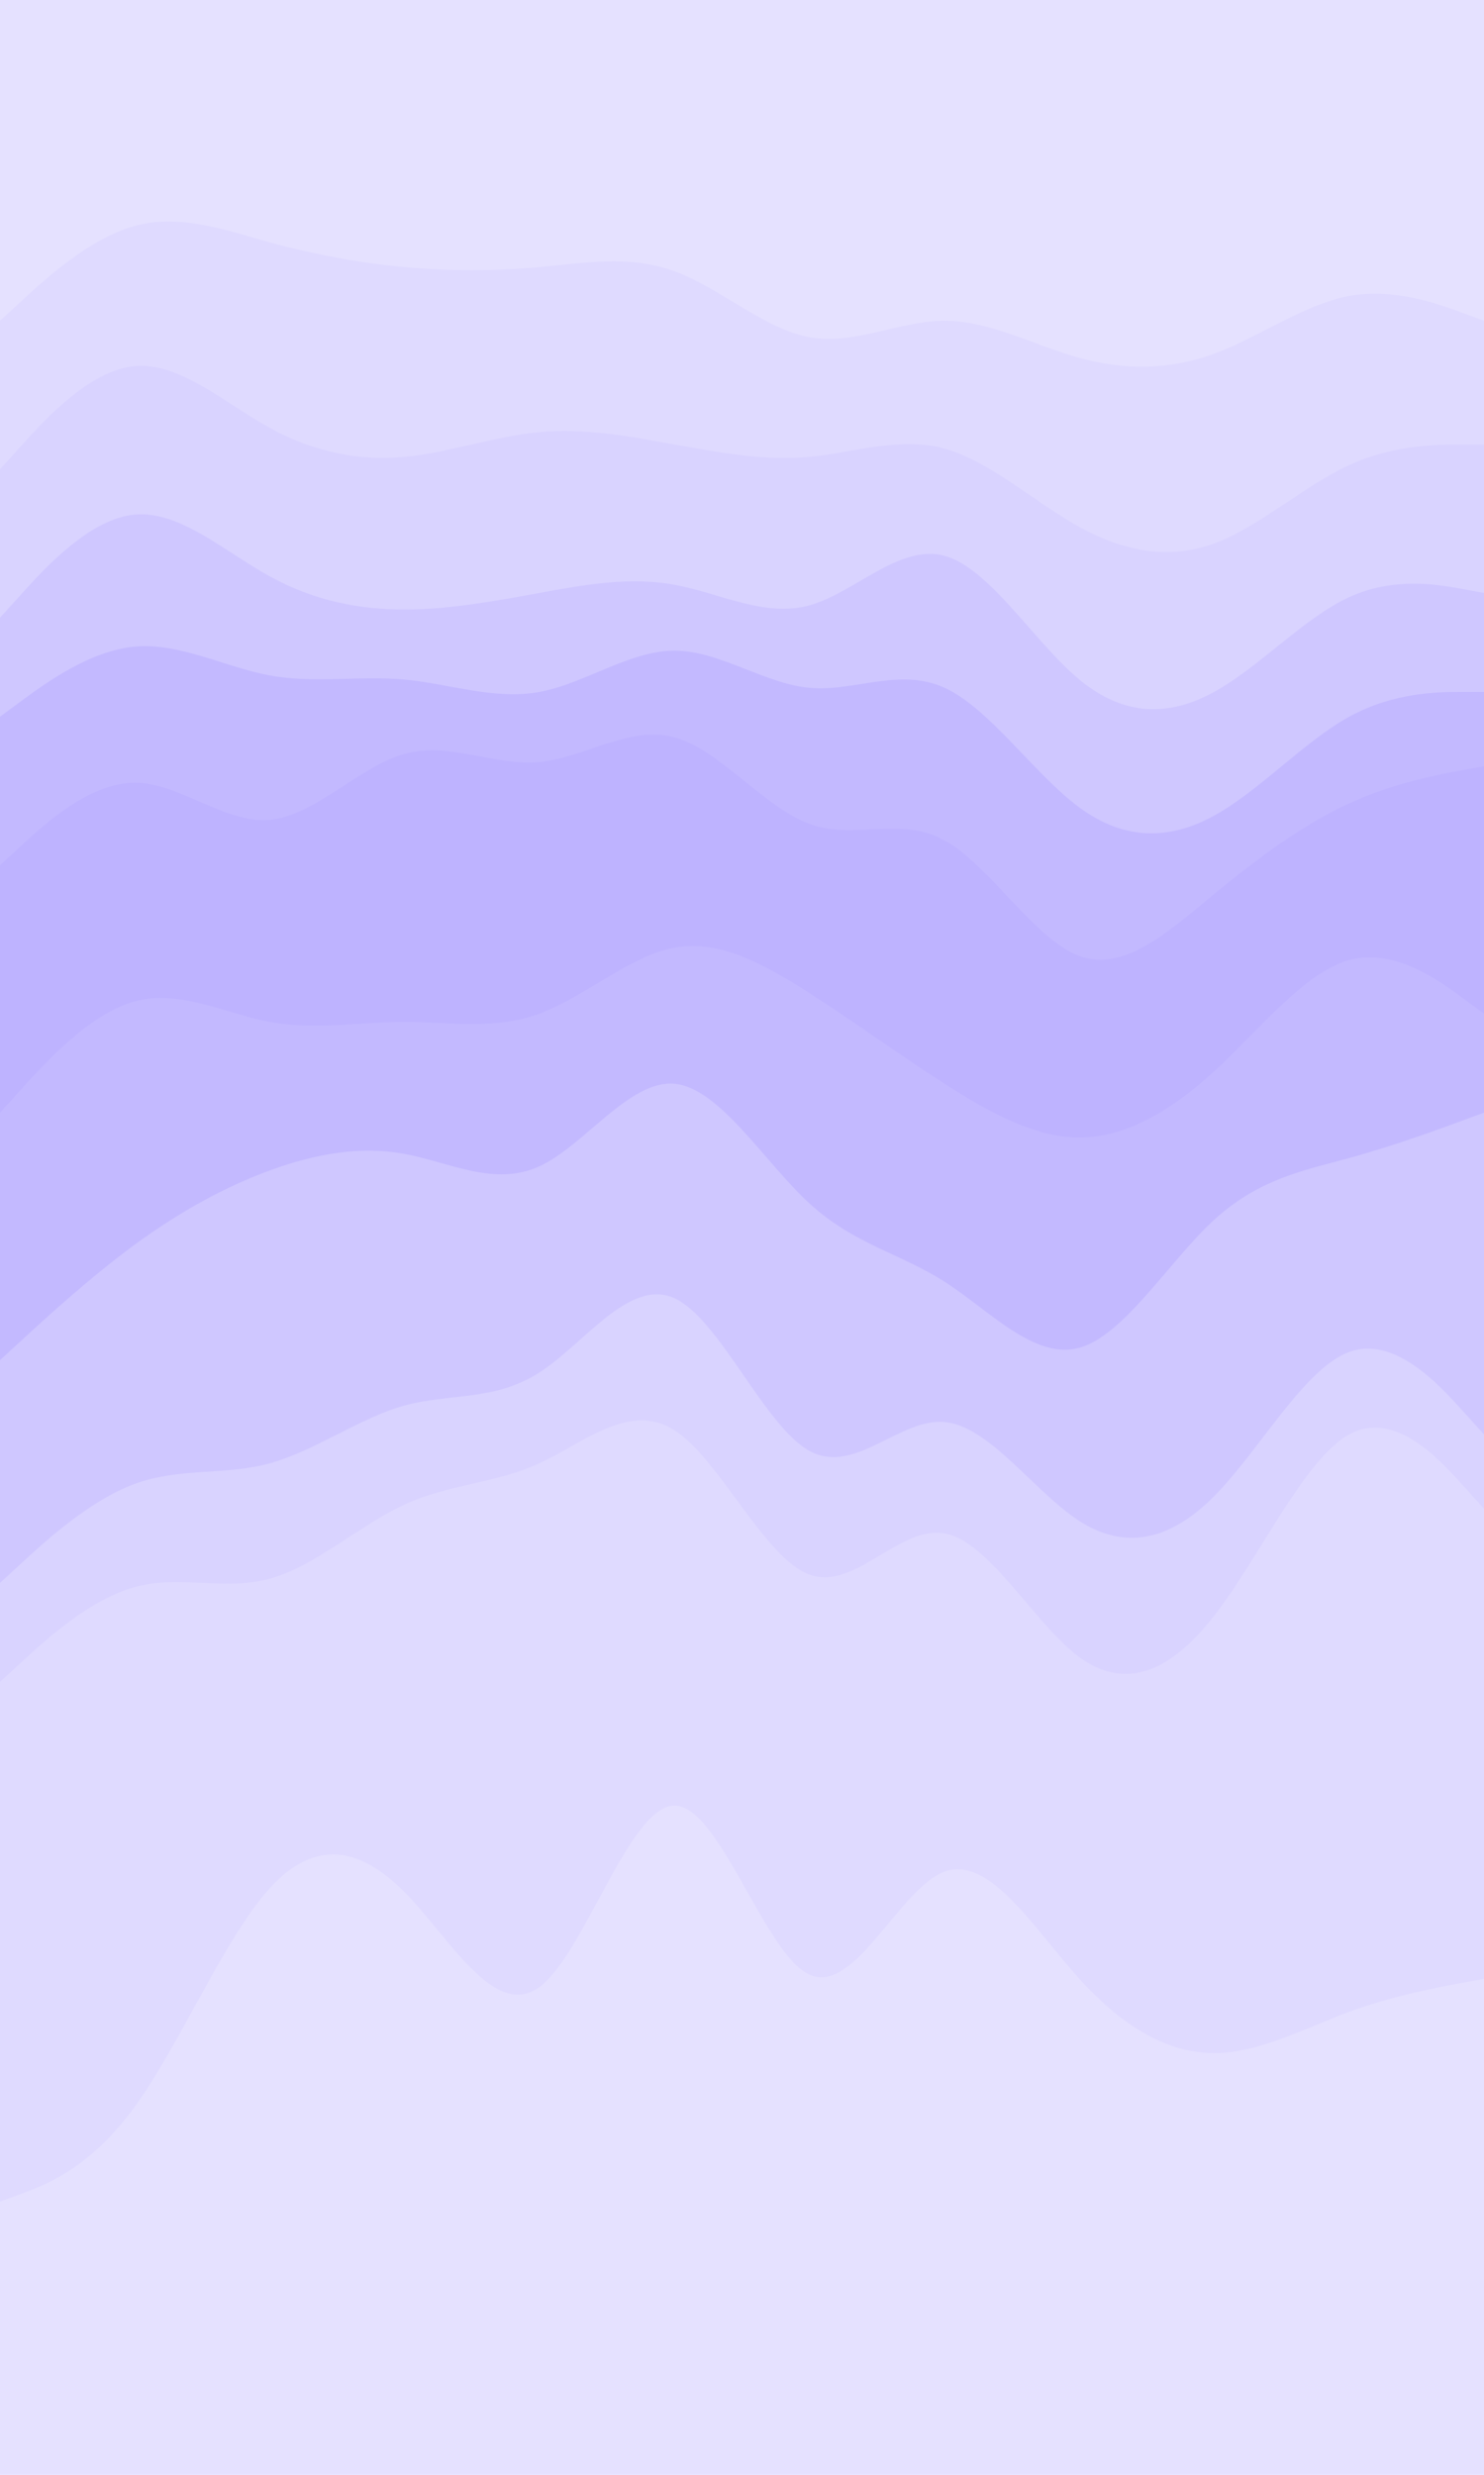 <svg id="visual" viewBox="0 0 1500 2500" width="1500" height="2500" xmlns="http://www.w3.org/2000/svg" xmlns:xlink="http://www.w3.org/1999/xlink" version="1.1"><path d="M0 326L22.7 305.2C45.3 284.3 90.7 242.7 136.2 230.2C181.7 217.7 227.3 234.3 272.8 246.8C318.3 259.3 363.7 267.7 409 271.8C454.3 276 499.7 276 545.2 271.8C590.7 267.7 636.3 259.3 681.8 276C727.3 292.7 772.7 334.3 818.2 342.7C863.7 351 909.3 326 954.8 326C1000.3 326 1045.7 351 1091 363.5C1136.3 376 1181.7 376 1227.2 359.3C1272.7 342.7 1318.3 309.3 1363.8 301C1409.3 292.7 1454.7 309.3 1477.3 317.7L1500 326L1500 0L1477.3 0C1454.7 0 1409.3 0 1363.8 0C1318.3 0 1272.7 0 1227.2 0C1181.7 0 1136.3 0 1091 0C1045.7 0 1000.3 0 954.8 0C909.3 0 863.7 0 818.2 0C772.7 0 727.3 0 681.8 0C636.3 0 590.7 0 545.2 0C499.7 0 454.3 0 409 0C363.7 0 318.3 0 272.8 0C227.3 0 181.7 0 136.2 0C90.7 0 45.3 0 22.7 0L0 0Z" fill="#e5e1ff"></path><path d="M0 476L22.7 451C45.3 426 90.7 376 136.2 371.8C181.7 367.7 227.3 409.3 272.8 434.3C318.3 459.3 363.7 467.7 409 463.5C454.3 459.3 499.7 442.7 545.2 438.5C590.7 434.3 636.3 442.7 681.8 451C727.3 459.3 772.7 467.7 818.2 463.5C863.7 459.3 909.3 442.7 954.8 455.2C1000.3 467.7 1045.7 509.3 1091 534.3C1136.3 559.3 1181.7 567.7 1227.2 551C1272.7 534.3 1318.3 492.7 1363.8 471.8C1409.3 451 1454.7 451 1477.3 451L1500 451L1500 324L1477.3 315.7C1454.7 307.3 1409.3 290.7 1363.8 299C1318.3 307.3 1272.7 340.7 1227.2 357.3C1181.7 374 1136.3 374 1091 361.5C1045.7 349 1000.3 324 954.8 324C909.3 324 863.7 349 818.2 340.7C772.7 332.3 727.3 290.7 681.8 274C636.3 257.3 590.7 265.7 545.2 269.8C499.7 274 454.3 274 409 269.8C363.7 265.7 318.3 257.3 272.8 244.8C227.3 232.3 181.7 215.7 136.2 228.2C90.7 240.7 45.3 282.3 22.7 303.2L0 324Z" fill="#dfdaff"></path><path d="M0 626L22.7 601C45.3 576 90.7 526 136.2 521.8C181.7 517.7 227.3 559.3 272.8 584.3C318.3 609.3 363.7 617.7 409 617.7C454.3 617.7 499.7 609.3 545.2 601C590.7 592.7 636.3 584.3 681.8 592.7C727.3 601 772.7 626 818.2 613.5C863.7 601 909.3 551 954.8 563.5C1000.3 576 1045.7 651 1091 688.5C1136.3 726 1181.7 726 1227.2 701C1272.7 676 1318.3 626 1363.8 605.2C1409.3 584.3 1454.7 592.7 1477.3 596.8L1500 601L1500 449L1477.3 449C1454.7 449 1409.3 449 1363.8 469.8C1318.3 490.7 1272.7 532.3 1227.2 549C1181.7 565.7 1136.3 557.3 1091 532.3C1045.7 507.3 1000.3 465.7 954.8 453.2C909.3 440.7 863.7 457.3 818.2 461.5C772.7 465.7 727.3 457.3 681.8 449C636.3 440.7 590.7 432.3 545.2 436.5C499.7 440.7 454.3 457.3 409 461.5C363.7 465.7 318.3 457.3 272.8 432.3C227.3 407.3 181.7 365.7 136.2 369.8C90.7 374 45.3 424 22.7 449L0 474Z" fill="#d9d3ff"></path><path d="M0 726L22.7 709.3C45.3 692.7 90.7 659.3 136.2 655.2C181.7 651 227.3 676 272.8 684.3C318.3 692.7 363.7 684.3 409 688.5C454.3 692.7 499.7 709.3 545.2 701C590.7 692.7 636.3 659.3 681.8 659.3C727.3 659.3 772.7 692.7 818.2 696.8C863.7 701 909.3 676 954.8 696.8C1000.3 717.7 1045.7 784.3 1091 817.7C1136.3 851 1181.7 851 1227.2 826C1272.7 801 1318.3 751 1363.8 726C1409.3 701 1454.7 701 1477.3 701L1500 701L1500 599L1477.3 594.8C1454.7 590.7 1409.3 582.3 1363.8 603.2C1318.3 624 1272.7 674 1227.2 699C1181.7 724 1136.3 724 1091 686.5C1045.7 649 1000.3 574 954.8 561.5C909.3 549 863.7 599 818.2 611.5C772.7 624 727.3 599 681.8 590.7C636.3 582.3 590.7 590.7 545.2 599C499.7 607.3 454.3 615.7 409 615.7C363.7 615.7 318.3 607.3 272.8 582.3C227.3 557.3 181.7 515.7 136.2 519.8C90.7 524 45.3 574 22.7 599L0 624Z" fill="#cfc7ff"></path><path d="M0 876L22.7 855.2C45.3 834.3 90.7 792.7 136.2 792.7C181.7 792.7 227.3 834.3 272.8 830.2C318.3 826 363.7 776 409 763.5C454.3 751 499.7 776 545.2 771.8C590.7 767.7 636.3 734.3 681.8 746.8C727.3 759.3 772.7 817.7 818.2 834.3C863.7 851 909.3 826 954.8 851C1000.3 876 1045.7 951 1091 967.7C1136.3 984.3 1181.7 942.7 1227.2 905.2C1272.7 867.7 1318.3 834.3 1363.8 813.5C1409.3 792.7 1454.7 784.3 1477.3 780.2L1500 776L1500 699L1477.3 699C1454.7 699 1409.3 699 1363.8 724C1318.3 749 1272.7 799 1227.2 824C1181.7 849 1136.3 849 1091 815.7C1045.7 782.3 1000.3 715.7 954.8 694.8C909.3 674 863.7 699 818.2 694.8C772.7 690.7 727.3 657.3 681.8 657.3C636.3 657.3 590.7 690.7 545.2 699C499.7 707.3 454.3 690.7 409 686.5C363.7 682.3 318.3 690.7 272.8 682.3C227.3 674 181.7 649 136.2 653.2C90.7 657.3 45.3 690.7 22.7 707.3L0 724Z" fill="#c3b9ff"></path><path d="M0 951L22.7 934.3C45.3 917.7 90.7 884.3 136.2 880.2C181.7 876 227.3 901 272.8 901C318.3 901 363.7 876 409 867.7C454.3 859.3 499.7 867.7 545.2 855.2C590.7 842.7 636.3 809.3 681.8 817.7C727.3 826 772.7 876 818.2 896.8C863.7 917.7 909.3 909.3 954.8 934.3C1000.3 959.3 1045.7 1017.7 1091 1038.5C1136.3 1059.3 1181.7 1042.7 1227.2 1005.2C1272.7 967.7 1318.3 909.3 1363.8 884.3C1409.3 859.3 1454.7 867.7 1477.3 871.8L1500 876L1500 774L1477.3 778.2C1454.7 782.3 1409.3 790.7 1363.8 811.5C1318.3 832.3 1272.7 865.7 1227.2 903.2C1181.7 940.7 1136.3 982.3 1091 965.7C1045.7 949 1000.3 874 954.8 849C909.3 824 863.7 849 818.2 832.3C772.7 815.7 727.3 757.3 681.8 744.8C636.3 732.3 590.7 765.7 545.2 769.8C499.7 774 454.3 749 409 761.5C363.7 774 318.3 824 272.8 828.2C227.3 832.3 181.7 790.7 136.2 790.7C90.7 790.7 45.3 832.3 22.7 853.2L0 874Z" fill="#beb3ff"></path><path d="M0 1126L22.7 1101C45.3 1076 90.7 1026 136.2 1013.5C181.7 1001 227.3 1026 272.8 1034.3C318.3 1042.7 363.7 1034.3 409 1034.3C454.3 1034.3 499.7 1042.7 545.2 1026C590.7 1009.3 636.3 967.7 681.8 959.3C727.3 951 772.7 976 818.2 1005.2C863.7 1034.3 909.3 1067.7 954.8 1096.8C1000.3 1126 1045.7 1151 1091 1151C1136.3 1151 1181.7 1126 1227.2 1084.3C1272.7 1042.7 1318.3 984.3 1363.8 971.8C1409.3 959.3 1454.7 992.7 1477.3 1009.3L1500 1026L1500 874L1477.3 869.8C1454.7 865.7 1409.3 857.3 1363.8 882.3C1318.3 907.3 1272.7 965.7 1227.2 1003.2C1181.7 1040.7 1136.3 1057.3 1091 1036.5C1045.7 1015.7 1000.3 957.3 954.8 932.3C909.3 907.3 863.7 915.7 818.2 894.8C772.7 874 727.3 824 681.8 815.7C636.3 807.3 590.7 840.7 545.2 853.2C499.7 865.7 454.3 857.3 409 865.7C363.7 874 318.3 899 272.8 899C227.3 899 181.7 874 136.2 878.2C90.7 882.3 45.3 915.7 22.7 932.3L0 949Z" fill="#beb3ff"></path><path d="M0 1376L22.7 1355.2C45.3 1334.3 90.7 1292.7 136.2 1259.3C181.7 1226 227.3 1201 272.8 1184.3C318.3 1167.7 363.7 1159.3 409 1167.7C454.3 1176 499.7 1201 545.2 1180.2C590.7 1159.3 636.3 1092.7 681.8 1096.8C727.3 1101 772.7 1176 818.2 1217.7C863.7 1259.3 909.3 1267.7 954.8 1296.8C1000.3 1326 1045.7 1376 1091 1363.5C1136.3 1351 1181.7 1276 1227.2 1234.3C1272.7 1192.7 1318.3 1184.3 1363.8 1171.8C1409.3 1159.3 1454.7 1142.7 1477.3 1134.3L1500 1126L1500 1024L1477.3 1007.3C1454.7 990.7 1409.3 957.3 1363.8 969.8C1318.3 982.3 1272.7 1040.7 1227.2 1082.3C1181.7 1124 1136.3 1149 1091 1149C1045.7 1149 1000.3 1124 954.8 1094.8C909.3 1065.7 863.7 1032.3 818.2 1003.2C772.7 974 727.3 949 681.8 957.3C636.3 965.7 590.7 1007.3 545.2 1024C499.7 1040.7 454.3 1032.3 409 1032.3C363.7 1032.3 318.3 1040.7 272.8 1032.3C227.3 1024 181.7 999 136.2 1011.5C90.7 1024 45.3 1074 22.7 1099L0 1124Z" fill="#c3b9ff"></path><path d="M0 1601L22.7 1580.2C45.3 1559.3 90.7 1517.7 136.2 1501C181.7 1484.3 227.3 1492.7 272.8 1480.2C318.3 1467.7 363.7 1434.3 409 1421.8C454.3 1409.3 499.7 1417.7 545.2 1388.5C590.7 1359.3 636.3 1292.7 681.8 1313.5C727.3 1334.3 772.7 1442.7 818.2 1467.7C863.7 1492.7 909.3 1434.3 954.8 1438.5C1000.3 1442.7 1045.7 1509.3 1091 1538.5C1136.3 1567.7 1181.7 1559.3 1227.2 1513.5C1272.7 1467.7 1318.3 1384.3 1363.8 1367.7C1409.3 1351 1454.7 1401 1477.3 1426L1500 1451L1500 1124L1477.3 1132.3C1454.7 1140.7 1409.3 1157.3 1363.8 1169.8C1318.3 1182.3 1272.7 1190.7 1227.2 1232.3C1181.7 1274 1136.3 1349 1091 1361.5C1045.7 1374 1000.3 1324 954.8 1294.8C909.3 1265.7 863.7 1257.3 818.2 1215.7C772.7 1174 727.3 1099 681.8 1094.8C636.3 1090.7 590.7 1157.3 545.2 1178.2C499.7 1199 454.3 1174 409 1165.7C363.7 1157.3 318.3 1165.7 272.8 1182.3C227.3 1199 181.7 1224 136.2 1257.3C90.7 1290.7 45.3 1332.3 22.7 1353.2L0 1374Z" fill="#cfc7ff"></path><path d="M0 1701L22.7 1680.2C45.3 1659.3 90.7 1617.7 136.2 1605.2C181.7 1592.7 227.3 1609.3 272.8 1596.8C318.3 1584.3 363.7 1542.7 409 1521.8C454.3 1501 499.7 1501 545.2 1480.2C590.7 1459.3 636.3 1417.7 681.8 1446.8C727.3 1476 772.7 1576 818.2 1592.7C863.7 1609.3 909.3 1542.7 954.8 1551C1000.3 1559.3 1045.7 1642.7 1091 1676C1136.3 1709.3 1181.7 1692.7 1227.2 1634.3C1272.7 1576 1318.3 1476 1363.8 1451C1409.3 1426 1454.7 1476 1477.3 1501L1500 1526L1500 1449L1477.3 1424C1454.7 1399 1409.3 1349 1363.8 1365.7C1318.3 1382.3 1272.7 1465.7 1227.2 1511.5C1181.7 1557.3 1136.3 1565.7 1091 1536.5C1045.7 1507.3 1000.3 1440.7 954.8 1436.5C909.3 1432.3 863.7 1490.7 818.2 1465.7C772.7 1440.7 727.3 1332.3 681.8 1311.5C636.3 1290.7 590.7 1357.3 545.2 1386.5C499.7 1415.7 454.3 1407.3 409 1419.8C363.7 1432.3 318.3 1465.7 272.8 1478.2C227.3 1490.7 181.7 1482.3 136.2 1499C90.7 1515.7 45.3 1557.3 22.7 1578.2L0 1599Z" fill="#d9d3ff"></path><path d="M0 2226L22.7 2217.7C45.3 2209.3 90.7 2192.7 136.2 2130.2C181.7 2067.7 227.3 1959.3 272.8 1909.3C318.3 1859.3 363.7 1867.7 409 1913.5C454.3 1959.3 499.7 2042.7 545.2 2009.3C590.7 1976 636.3 1826 681.8 1826C727.3 1826 772.7 1976 818.2 1996.8C863.7 2017.7 909.3 1909.3 954.8 1892.7C1000.3 1876 1045.7 1951 1091 2001C1136.3 2051 1181.7 2076 1227.2 2076C1272.7 2076 1318.3 2051 1363.8 2034.3C1409.3 2017.7 1454.7 2009.3 1477.3 2005.2L1500 2001L1500 1524L1477.3 1499C1454.7 1474 1409.3 1424 1363.8 1449C1318.3 1474 1272.7 1574 1227.2 1632.3C1181.7 1690.7 1136.3 1707.3 1091 1674C1045.7 1640.7 1000.3 1557.3 954.8 1549C909.3 1540.7 863.7 1607.3 818.2 1590.7C772.7 1574 727.3 1474 681.8 1444.8C636.3 1415.7 590.7 1457.3 545.2 1478.2C499.7 1499 454.3 1499 409 1519.8C363.7 1540.7 318.3 1582.3 272.8 1594.8C227.3 1607.3 181.7 1590.7 136.2 1603.2C90.7 1615.7 45.3 1657.3 22.7 1678.2L0 1699Z" fill="#dfdaff"></path><path d="M0 2501L22.7 2501C45.3 2501 90.7 2501 136.2 2501C181.7 2501 227.3 2501 272.8 2501C318.3 2501 363.7 2501 409 2501C454.3 2501 499.7 2501 545.2 2501C590.7 2501 636.3 2501 681.8 2501C727.3 2501 772.7 2501 818.2 2501C863.7 2501 909.3 2501 954.8 2501C1000.3 2501 1045.7 2501 1091 2501C1136.3 2501 1181.7 2501 1227.2 2501C1272.7 2501 1318.3 2501 1363.8 2501C1409.3 2501 1454.7 2501 1477.3 2501L1500 2501L1500 1999L1477.3 2003.2C1454.7 2007.3 1409.3 2015.7 1363.8 2032.3C1318.3 2049 1272.7 2074 1227.2 2074C1181.7 2074 1136.3 2049 1091 1999C1045.7 1949 1000.3 1874 954.8 1890.7C909.3 1907.3 863.7 2015.7 818.2 1994.8C772.7 1974 727.3 1824 681.8 1824C636.3 1824 590.7 1974 545.2 2007.3C499.7 2040.7 454.3 1957.3 409 1911.5C363.7 1865.7 318.3 1857.3 272.8 1907.3C227.3 1957.3 181.7 2065.7 136.2 2128.2C90.7 2190.7 45.3 2207.3 22.7 2215.7L0 2224Z" fill="#e5e1ff"></path></svg>